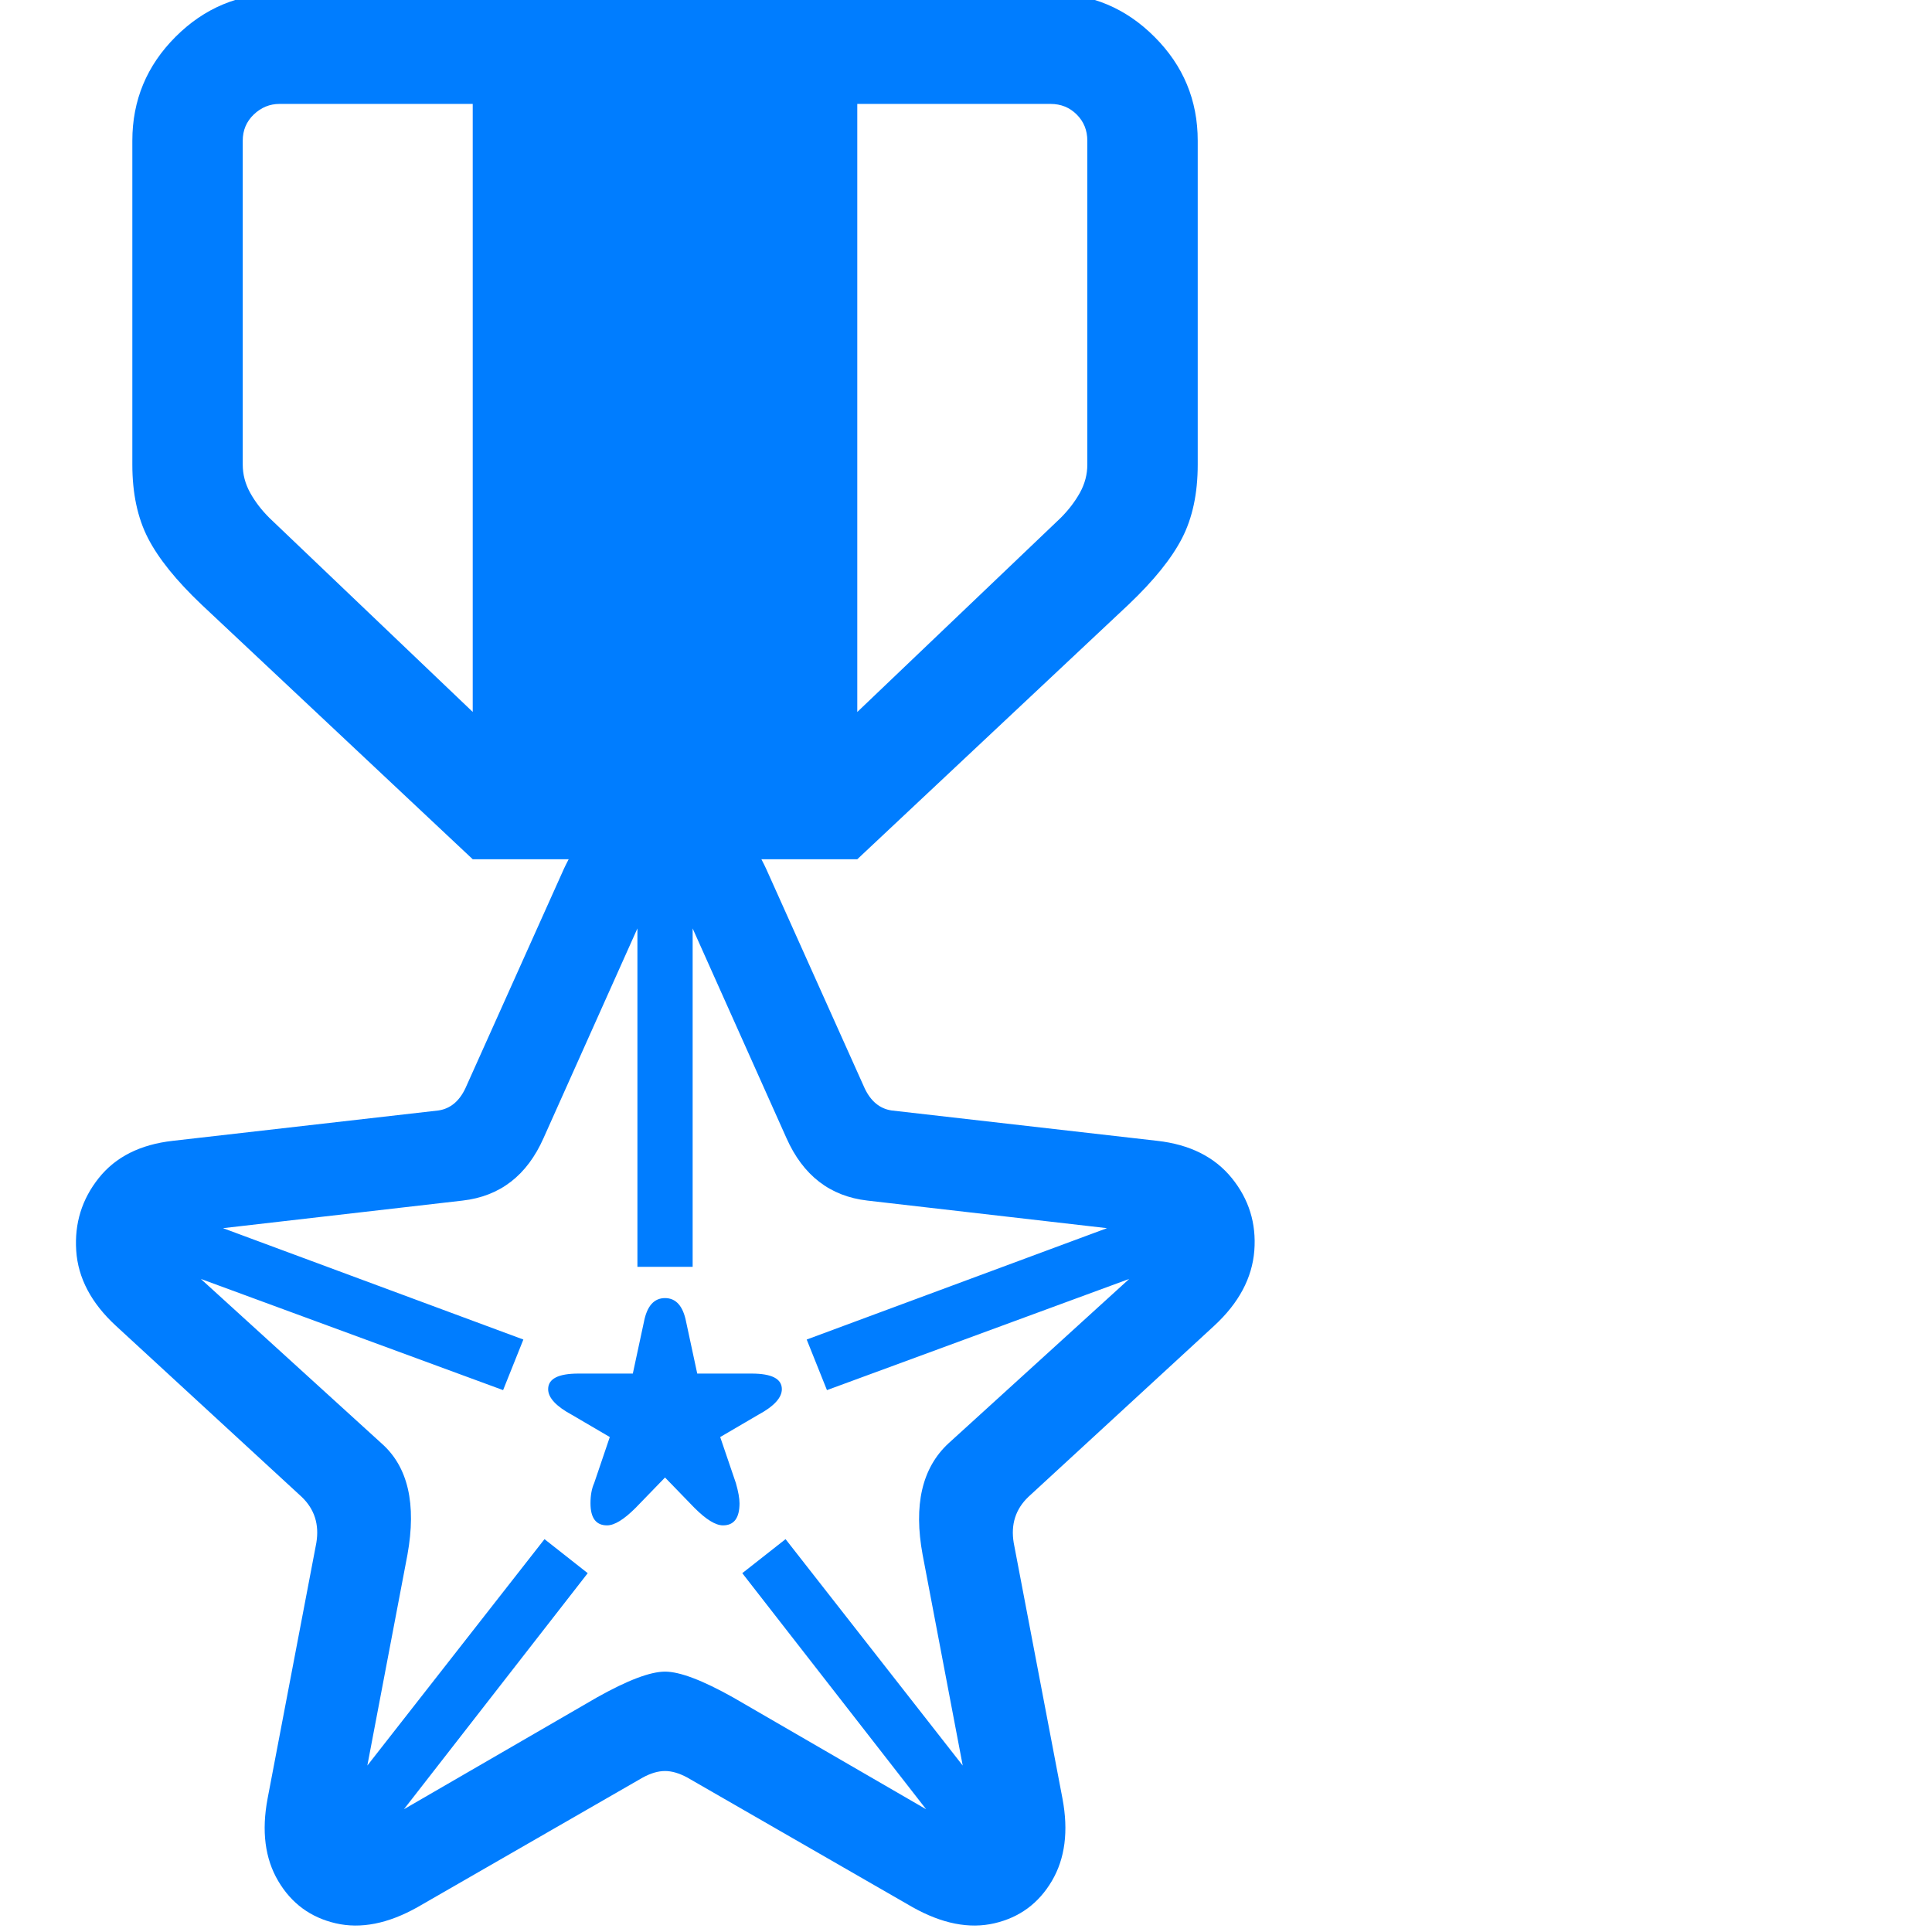 <svg version="1.1" xmlns="http://www.w3.org/2000/svg" style="fill:rgba(0,0,0,1.0)" width="256" height="256" viewBox="0 0 30.317 32.812"><path fill="rgb(0, 125, 255)" d="M5.844 32.39 C5.344 32.671 4.88 32.763 4.453 32.664 C4.026 32.565 3.701 32.325 3.477 31.945 C3.253 31.565 3.193 31.099 3.297 30.546 L4.125 26.203 C4.177 25.89 4.094 25.63 3.875 25.421 L0.719 22.515 C0.302 22.13 0.078 21.705 0.047 21.242 C0.016 20.778 0.143 20.367 0.43 20.007 C0.716 19.648 1.135 19.437 1.688 19.375 L6.203 18.859 C6.401 18.828 6.552 18.703 6.656 18.484 L8.297 14.828 C8.474 14.421 8.714 14.093 9.016 13.843 C9.318 13.593 9.661 13.468 10.047 13.468 C10.443 13.468 10.789 13.593 11.086 13.843 C11.383 14.093 11.62 14.421 11.797 14.828 L13.438 18.484 C13.542 18.703 13.693 18.828 13.891 18.859 L18.406 19.375 C18.958 19.437 19.38 19.648 19.672 20.007 C19.964 20.367 20.091 20.778 20.055 21.242 C20.018 21.705 19.792 22.13 19.375 22.515 L16.219 25.421 C16 25.63 15.917 25.89 15.969 26.203 L16.797 30.546 C16.901 31.099 16.841 31.565 16.617 31.945 C16.393 32.325 16.068 32.565 15.641 32.664 C15.214 32.763 14.75 32.671 14.25 32.39 L10.422 30.187 C10.286 30.114 10.161 30.078 10.047 30.078 C9.932 30.078 9.807 30.114 9.672 30.187 Z M4.719 31.875 L3.953 31.312 L8 26.14 L8.734 26.718 Z M7.297 23.609 L0.797 21.218 L1.109 20.328 L7.641 22.75 Z M15.375 31.875 L11.359 26.718 L12.094 26.14 L16.141 31.312 Z M9.062 25.906 C8.875 25.906 8.781 25.781 8.781 25.531 C8.781 25.395 8.802 25.281 8.844 25.187 L9.109 24.406 L8.469 24.031 C8.198 23.885 8.062 23.739 8.062 23.593 C8.062 23.416 8.234 23.328 8.578 23.328 L9.5 23.328 L9.688 22.453 C9.74 22.182 9.859 22.046 10.047 22.046 C10.234 22.046 10.354 22.182 10.406 22.453 L10.594 23.328 L11.516 23.328 C11.859 23.328 12.031 23.416 12.031 23.593 C12.031 23.739 11.896 23.885 11.625 24.031 L10.984 24.406 L11.25 25.187 C11.292 25.333 11.312 25.447 11.312 25.531 C11.312 25.781 11.219 25.906 11.031 25.906 C10.906 25.906 10.745 25.807 10.547 25.609 L10.047 25.093 L9.547 25.609 C9.349 25.807 9.188 25.906 9.062 25.906 Z M5.062 31.046 L8.891 28.828 C9.411 28.536 9.797 28.39 10.047 28.39 C10.297 28.39 10.682 28.536 11.203 28.828 L15.031 31.046 C15.146 31.119 15.219 31.138 15.25 31.101 C15.281 31.065 15.286 30.979 15.266 30.843 L14.422 26.406 C14.266 25.562 14.411 24.932 14.859 24.515 L18.328 21.359 C18.464 21.234 18.518 21.135 18.492 21.062 C18.466 20.989 18.38 20.947 18.234 20.937 L13.484 20.39 C12.849 20.317 12.391 19.963 12.109 19.328 L10.375 15.453 C10.312 15.307 10.255 15.2 10.203 15.132 C10.151 15.065 10.099 15.031 10.047 15.031 C9.995 15.031 9.943 15.065 9.891 15.132 C9.839 15.2 9.781 15.307 9.719 15.453 L7.984 19.328 C7.703 19.963 7.245 20.317 6.609 20.39 L1.859 20.937 C1.714 20.947 1.628 20.989 1.602 21.062 C1.576 21.135 1.63 21.234 1.766 21.359 L5.234 24.515 C5.682 24.911 5.828 25.541 5.672 26.406 L4.828 30.843 C4.807 30.979 4.812 31.065 4.844 31.101 C4.875 31.138 4.948 31.119 5.062 31.046 Z M9.578 21.515 L9.578 14.906 L10.516 14.906 L10.516 21.515 Z M12.797 23.609 L12.453 22.75 L18.984 20.328 L19.297 21.218 Z M6.781 14.593 L2.172 10.265 C1.745 9.859 1.443 9.484 1.266 9.14 C1.089 8.796 1 8.38 1 7.89 L1 2.39 C1 1.703 1.245 1.114 1.734 0.625 C2.224 0.135 2.812 -0.11 3.5 -0.11 L16.594 -0.11 C17.281 -0.11 17.87 0.135 18.359 0.625 C18.849 1.114 19.094 1.703 19.094 2.39 L19.094 7.89 C19.094 8.38 19.005 8.796 18.828 9.14 C18.651 9.484 18.349 9.859 17.922 10.265 L13.312 14.593 Z M7.438 12.718 L12.656 12.718 L16.766 8.796 C16.901 8.661 17.01 8.518 17.094 8.367 C17.177 8.216 17.219 8.057 17.219 7.89 L17.219 2.39 C17.219 2.213 17.159 2.065 17.039 1.945 C16.919 1.825 16.771 1.765 16.594 1.765 L3.5 1.765 C3.333 1.765 3.188 1.825 3.062 1.945 C2.937 2.065 2.875 2.213 2.875 2.39 L2.875 7.89 C2.875 8.057 2.917 8.216 3 8.367 C3.083 8.518 3.193 8.661 3.328 8.796 Z M6.781 13.328 L6.781 1.156 L13.312 1.156 L13.312 13.328 Z M30.359 27.234" /></svg>